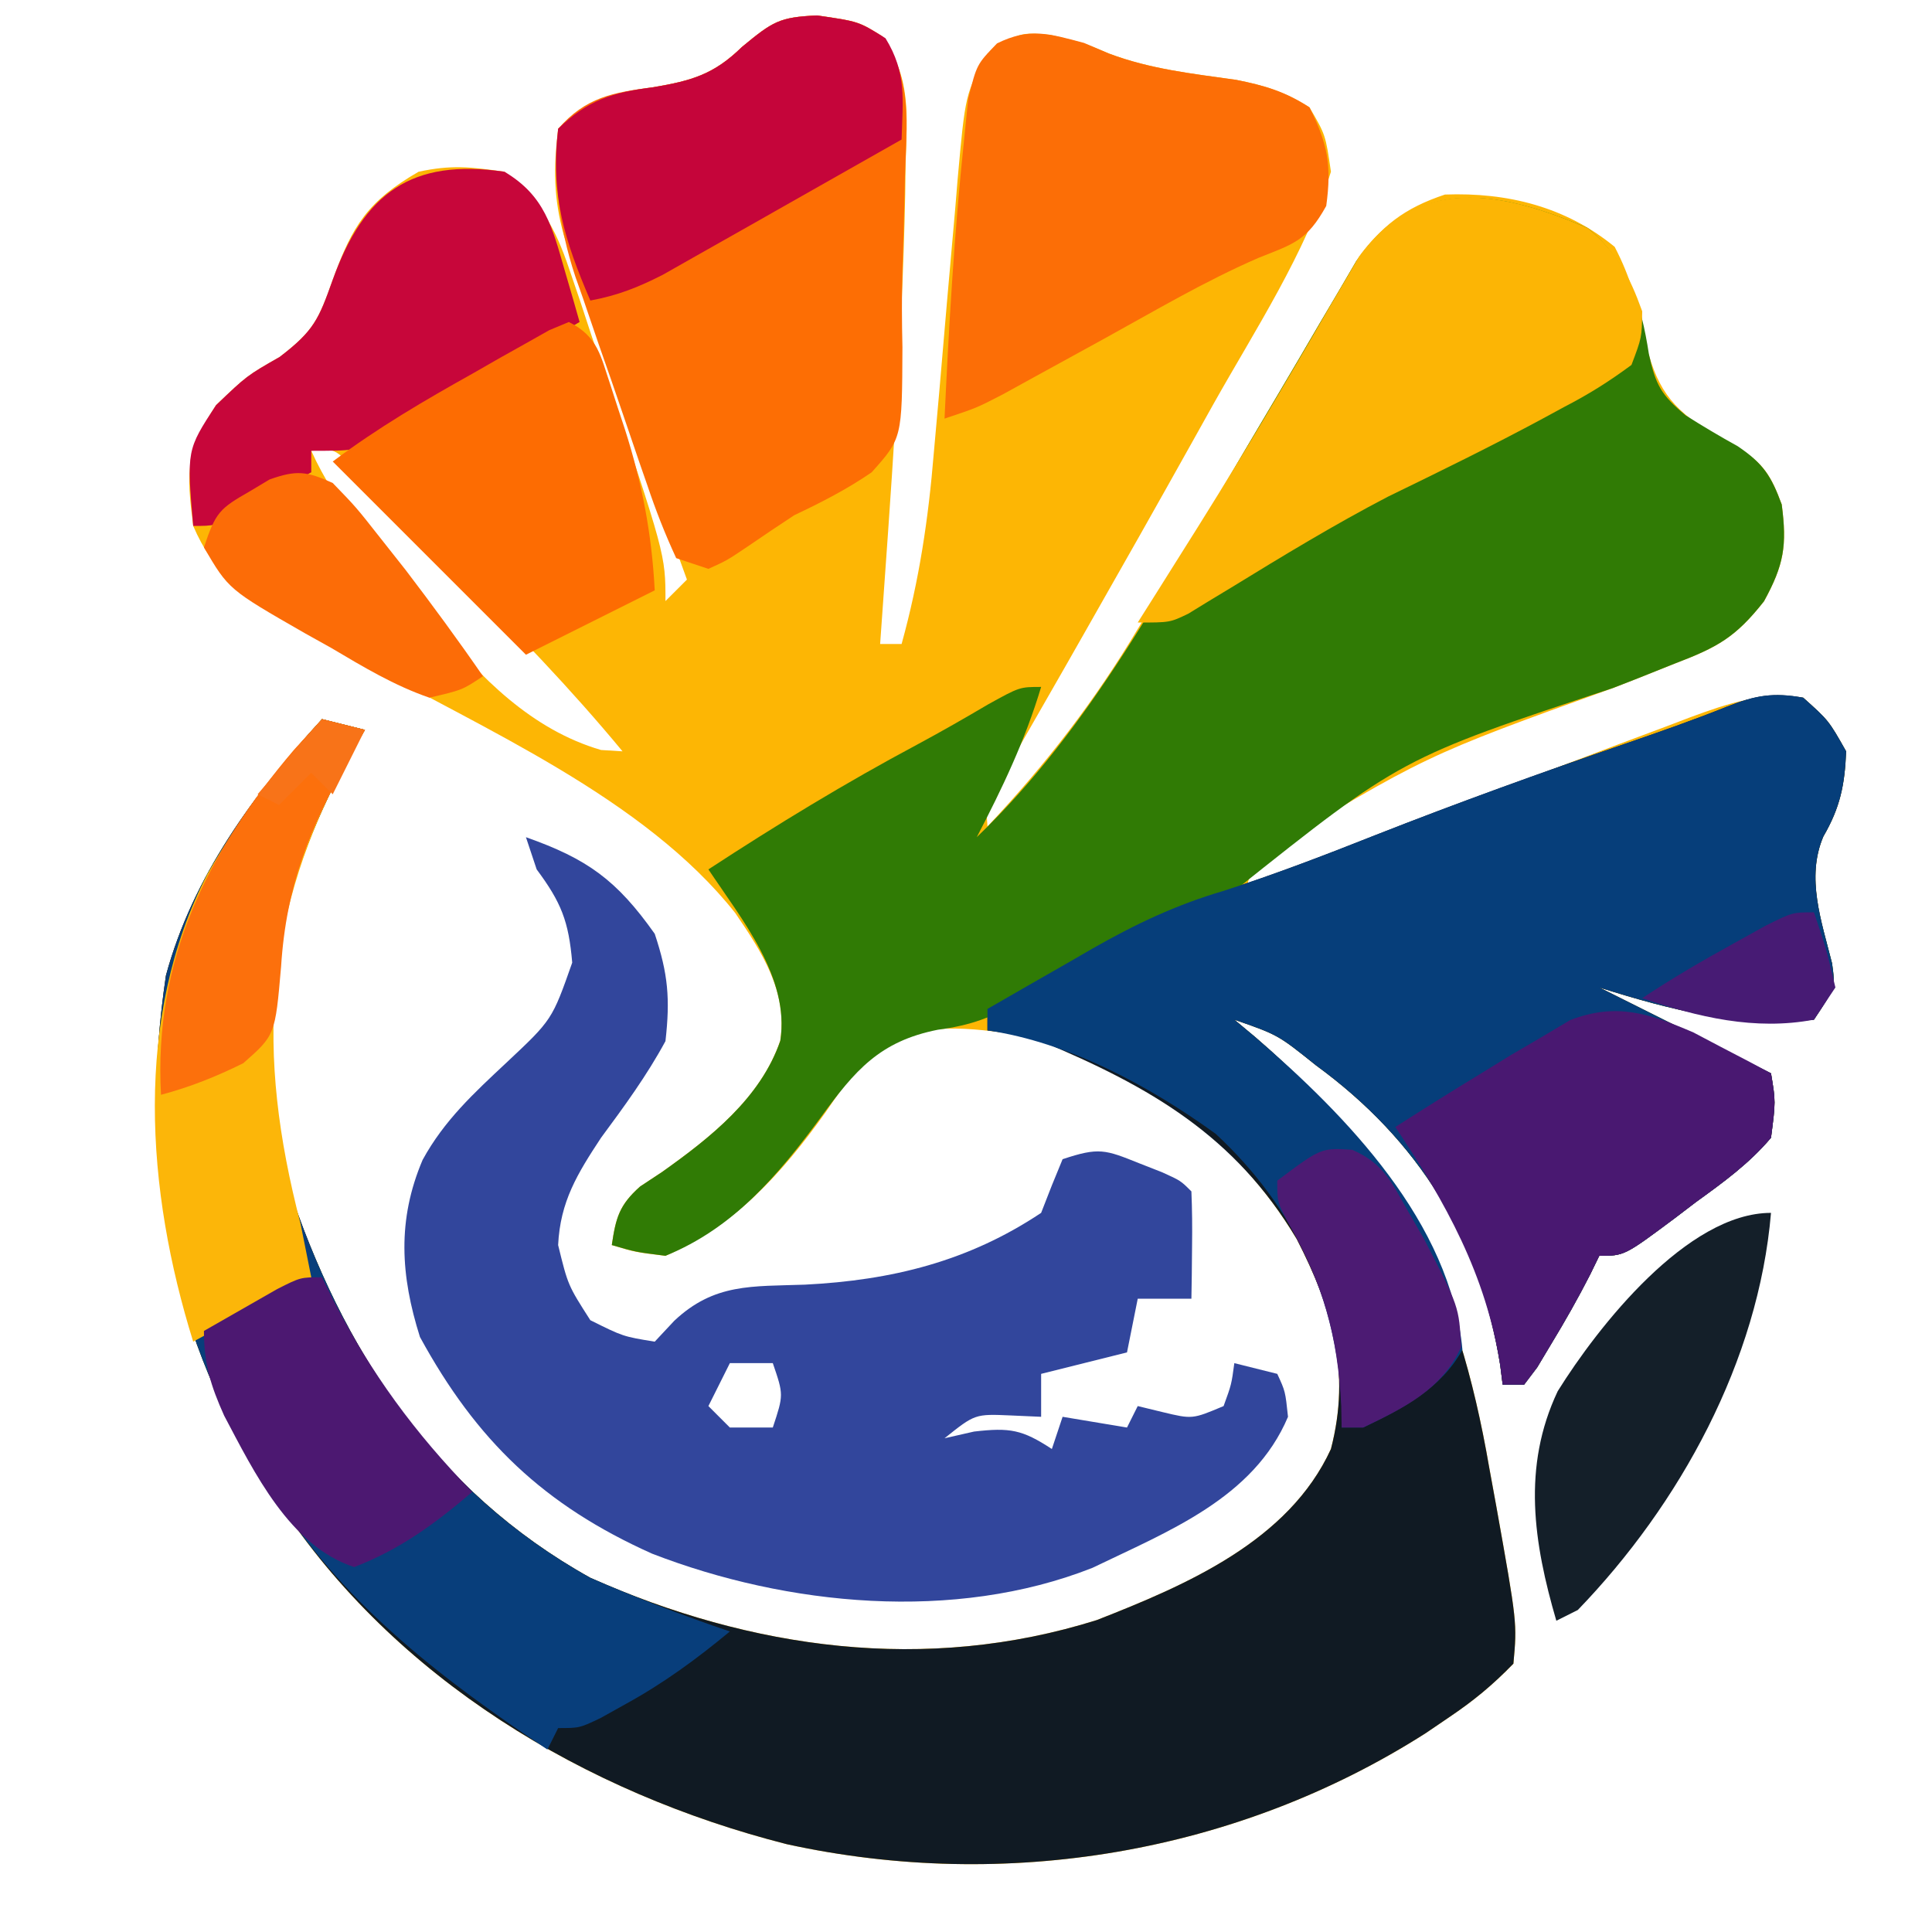 <?xml version="1.0" encoding="UTF-8"?>
<svg version="1.1" xmlns="http://www.w3.org/2000/svg" width="180" height="180">
<path d="M0 0 C3.875 0.562 3.875 0.562 6.094 2.02 C8.779 5.853 8.382 9.241 8.25 13.812 C8.237 14.745 8.224 15.678 8.211 16.639 C7.923 30.628 6.865 44.609 5.875 58.562 C6.535 58.562 7.195 58.562 7.875 58.562 C9.521 52.615 10.37 46.912 10.875 40.77 C11.042 38.904 11.208 37.039 11.375 35.174 C11.627 32.264 11.877 29.354 12.125 26.445 C12.369 23.615 12.621 20.786 12.875 17.957 C12.946 17.089 13.017 16.221 13.09 15.327 C13.814 7.295 13.814 7.295 15.875 3.562 C18.875 1.562 18.875 1.562 21.75 1.812 C24.875 2.562 24.875 2.562 27.191 3.547 C31.055 5.009 34.961 5.425 39.035 6 C41.707 6.529 43.588 7.105 45.875 8.562 C47.375 11.125 47.375 11.125 47.875 14.562 C45.491 22.181 40.825 29.272 36.938 36.188 C36.278 37.369 35.618 38.55 34.959 39.732 C31.666 45.627 28.344 51.505 25 57.371 C24.399 58.427 23.798 59.482 23.179 60.57 C22.036 62.575 20.889 64.578 19.737 66.579 C18.972 67.918 18.972 67.918 18.191 69.285 C17.742 70.066 17.293 70.848 16.83 71.653 C15.726 73.505 15.726 73.505 15.875 75.562 C21.328 69.762 25.861 63.892 29.938 57.062 C30.476 56.179 31.015 55.296 31.57 54.385 C34.376 49.77 37.136 45.128 39.882 40.477 C40.9 38.753 41.92 37.032 42.941 35.311 C44.252 33.095 45.555 30.875 46.85 28.65 C47.746 27.133 47.746 27.133 48.66 25.586 C49.185 24.688 49.71 23.79 50.25 22.865 C52.55 19.606 54.728 17.945 58.5 16.688 C64.327 16.472 69.766 17.832 74.312 21.562 C75.841 24.497 76.383 26.79 77.062 30 C78.172 34.638 79.389 36.465 83.438 39 C84.223 39.411 85.008 39.822 85.816 40.246 C88.222 41.784 88.896 42.912 89.875 45.562 C90.374 49.387 90.088 51.173 88.223 54.582 C85.576 57.941 83.893 58.865 79.938 60.375 C78.694 60.87 77.45 61.366 76.207 61.863 C75.523 62.13 74.84 62.396 74.135 62.67 C56.601 68.981 56.601 68.981 40.875 78.562 C40.38 80.047 40.38 80.047 39.875 81.562 C40.533 81.281 41.191 80.999 41.869 80.708 C50.321 77.134 58.864 73.841 67.459 70.631 C69.836 69.741 72.208 68.84 74.58 67.939 C76.104 67.369 77.628 66.799 79.152 66.23 C79.854 65.962 80.557 65.693 81.28 65.416 C84.899 64.081 88.007 63.027 91.875 63.562 C94.25 65.688 94.25 65.688 95.875 68.562 C95.747 71.691 95.323 73.791 93.75 76.5 C92.118 80.347 93.582 84.39 94.562 88.312 C94.875 90.562 94.875 90.562 92.875 93.562 C85.718 94.244 79.681 92.7 72.875 90.562 C73.527 90.889 74.18 91.215 74.852 91.551 C79.526 93.888 84.201 96.225 88.875 98.562 C89.312 101.188 89.312 101.188 88.875 104.562 C86.848 106.97 84.417 108.725 81.875 110.562 C80.908 111.299 80.908 111.299 79.922 112.051 C75.213 115.562 75.213 115.562 72.875 115.562 C72.597 116.135 72.318 116.707 72.031 117.297 C70.892 119.529 69.676 121.671 68.375 123.812 C67.952 124.519 67.529 125.225 67.094 125.953 C66.692 126.484 66.289 127.015 65.875 127.562 C65.215 127.562 64.555 127.562 63.875 127.562 C63.8 126.968 63.725 126.374 63.648 125.762 C61.782 113.998 56.045 104.792 46.465 97.805 C42.941 94.977 42.941 94.977 38.875 93.562 C39.836 94.363 39.836 94.363 40.816 95.18 C54.077 106.603 59.691 118.28 62.625 135.312 C62.845 136.518 63.066 137.723 63.293 138.965 C65.223 149.764 65.223 149.764 64.875 153.562 C62.894 155.596 61.198 156.993 58.875 158.562 C58.16 159.048 57.444 159.534 56.707 160.035 C39.137 171.242 17.573 174.842 -2.815 170.382 C-21.596 165.614 -39.369 154.973 -50.125 138.562 C-50.638 137.792 -51.151 137.021 -51.68 136.227 C-60.736 121.944 -63.126 106.079 -60.664 89.449 C-58.161 80.216 -52.487 72.53 -46.125 65.562 C-44.805 65.892 -43.485 66.222 -42.125 66.562 C-42.848 67.783 -42.848 67.783 -43.586 69.027 C-50.654 81.851 -52.862 94.357 -49.359 108.797 C-44.283 124.282 -35.667 137.468 -21.125 145.562 C-6.15 152.22 10.133 154.509 26.062 149.5 C34.426 146.225 43.944 142.139 47.875 133.562 C49.754 126.313 48.006 120.45 44.688 114 C38.783 104.108 29.391 97.713 18.168 94.879 C13.319 94.21 9.062 93.809 4.875 96.562 C3.435 98.409 2.067 100.313 0.75 102.25 C-3.231 107.827 -7.712 112.813 -14.125 115.562 C-16.922 115.23 -16.922 115.23 -19.125 114.562 C-18.749 112.021 -18.437 110.841 -16.488 109.105 C-15.812 108.658 -15.135 108.211 -14.438 107.75 C-9.969 104.576 -5.254 100.873 -3.43 95.523 C-2.723 90.975 -5.149 87.252 -7.625 83.625 C-16.143 72.87 -31.105 66.509 -42.895 59.875 C-43.666 59.435 -44.437 58.995 -45.232 58.542 C-46.709 57.701 -48.191 56.869 -49.68 56.05 C-53.682 53.758 -56.236 51.955 -58.125 47.562 C-58.772 42.47 -58.828 40.638 -56 36.312 C-53.125 33.562 -53.125 33.562 -50.062 31.812 C-46.855 29.355 -46.435 28.305 -45.125 24.625 C-43.299 19.558 -41.833 17.279 -37.125 14.562 C-34.095 13.913 -32.309 14.1 -29.125 14.562 C-25.849 17.224 -24.421 19.668 -23.09 23.633 C-22.755 24.613 -22.421 25.592 -22.076 26.602 C-21.742 27.62 -21.407 28.638 -21.062 29.688 C-20.724 30.683 -20.386 31.678 -20.037 32.703 C-14.125 50.222 -14.125 50.222 -14.125 54.562 C-13.465 53.903 -12.805 53.242 -12.125 52.562 C-12.382 51.852 -12.639 51.142 -12.904 50.41 C-14.083 47.149 -15.26 43.887 -16.438 40.625 C-16.842 39.508 -17.246 38.391 -17.662 37.24 C-19.429 32.342 -21.192 27.442 -22.891 22.52 C-23.122 21.853 -23.353 21.186 -23.591 20.499 C-24.56 16.987 -24.563 14.193 -24.125 10.562 C-21.339 7.858 -19.039 7.171 -15.25 6.688 C-11.664 6.079 -9.609 5.489 -7 2.938 C-4.11 0.55 -3.511 0.161 0 0 Z M-47.125 40.562 C-44.728 45.883 -40.804 50.088 -37.125 54.562 C-36.604 55.221 -36.083 55.88 -35.547 56.559 C-31.394 61.681 -26.579 66.555 -20.125 68.438 C-19.465 68.479 -18.805 68.52 -18.125 68.562 C-22.928 62.752 -28.11 57.391 -33.44 52.062 C-34.891 50.609 -36.334 49.147 -37.777 47.686 C-38.691 46.77 -39.605 45.854 -40.547 44.91 C-41.378 44.075 -42.209 43.24 -43.065 42.379 C-44.917 40.342 -44.917 40.342 -47.125 40.562 Z " fill="#FDB604" transform="translate(76.125,1.438)"/>
<path d="M0 0 C2.375 2.125 2.375 2.125 4 5 C3.872 8.129 3.448 10.228 1.875 12.938 C0.243 16.784 1.707 20.828 2.688 24.75 C3 27 3 27 1 30 C-6.157 30.682 -12.194 29.137 -19 27 C-18.348 27.326 -17.695 27.652 -17.023 27.988 C-12.349 30.326 -7.674 32.663 -3 35 C-2.562 37.625 -2.562 37.625 -3 41 C-5.027 43.408 -7.458 45.163 -10 47 C-10.967 47.737 -10.967 47.737 -11.953 48.488 C-16.662 52 -16.662 52 -19 52 C-19.278 52.572 -19.557 53.145 -19.844 53.734 C-20.983 55.966 -22.199 58.109 -23.5 60.25 C-23.923 60.956 -24.346 61.663 -24.781 62.391 C-25.385 63.187 -25.385 63.187 -26 64 C-26.66 64 -27.32 64 -28 64 C-28.112 63.109 -28.112 63.109 -28.227 62.199 C-30.093 50.435 -35.83 41.229 -45.41 34.242 C-48.934 31.415 -48.934 31.415 -53 30 C-52.359 30.534 -51.719 31.067 -51.059 31.617 C-37.798 43.04 -32.184 54.717 -29.25 71.75 C-29.03 72.955 -28.809 74.161 -28.582 75.402 C-26.652 86.202 -26.652 86.202 -27 90 C-28.981 92.034 -30.677 93.431 -33 95 C-33.715 95.486 -34.431 95.972 -35.168 96.473 C-52.738 107.679 -74.302 111.28 -94.69 106.82 C-113.471 102.051 -131.244 91.411 -142 75 C-142.513 74.229 -143.026 73.458 -143.555 72.664 C-152.611 58.382 -155.001 42.517 -152.539 25.887 C-150.036 16.654 -144.362 8.968 -138 2 C-136.68 2.33 -135.36 2.66 -134 3 C-134.482 3.813 -134.964 4.627 -135.461 5.465 C-142.529 18.288 -144.737 30.794 -141.234 45.234 C-136.158 60.719 -127.542 73.905 -113 82 C-98.025 88.658 -81.742 90.946 -65.812 85.938 C-57.449 82.663 -47.931 78.577 -44 70 C-42.121 62.751 -43.869 56.888 -47.188 50.438 C-52.933 40.812 -60.82 36.26 -71 32 C-73.773 31.297 -73.773 31.297 -76 31 C-76 30.34 -76 29.68 -76 29 C-73.462 27.535 -70.92 26.078 -68.375 24.625 C-67.662 24.212 -66.949 23.8 -66.215 23.375 C-62.215 21.1 -58.44 19.302 -54 18 C-49.209 16.453 -44.552 14.668 -39.875 12.812 C-32.192 9.789 -24.444 6.997 -16.638 4.31 C-13.426 3.203 -10.239 2.096 -7.086 0.828 C-4.45 -0.218 -2.806 -0.504 0 0 Z " fill="#101A23" transform="translate(168,65)"/>
<path d="M0 0 C3.8 3.225 4.949 6.984 5.688 11.75 C6.308 14.602 6.834 15.561 9.117 17.453 C10.706 18.458 12.323 19.42 13.969 20.328 C16.348 21.944 17.076 23.08 18.062 25.75 C18.561 29.574 18.276 31.36 16.41 34.77 C13.764 38.129 12.08 39.052 8.125 40.562 C6.881 41.058 5.638 41.554 4.395 42.051 C3.711 42.317 3.027 42.583 2.323 42.858 C-17.407 49.384 -17.407 49.384 -32.938 61.75 C-35.484 63.154 -38.002 64.446 -40.625 65.688 C-42.026 66.361 -43.425 67.037 -44.824 67.715 C-45.513 68.047 -46.201 68.38 -46.91 68.722 C-48.883 69.722 -50.77 70.811 -52.668 71.945 C-55.539 73.53 -57.381 74.265 -60.562 74.688 C-65.975 75.766 -68.263 78.447 -71.477 82.867 C-75.443 88.247 -79.591 93.171 -85.938 95.75 C-88.711 95.398 -88.711 95.398 -90.938 94.75 C-90.562 92.209 -90.25 91.028 -88.301 89.293 C-87.624 88.846 -86.947 88.398 -86.25 87.938 C-81.779 84.761 -77.072 81.059 -75.238 75.711 C-74.337 69.838 -78.847 64.397 -81.938 59.75 C-75.578 55.592 -69.161 51.683 -62.457 48.105 C-60.231 46.908 -58.051 45.659 -55.875 44.375 C-52.938 42.75 -52.938 42.75 -50.938 42.75 C-52.429 47.722 -54.542 52.168 -56.938 56.75 C-46.245 46.499 -39.396 33.308 -31.935 20.669 C-30.917 18.945 -29.895 17.222 -28.874 15.5 C-27.561 13.284 -26.257 11.064 -24.962 8.838 C-24.365 7.826 -23.768 6.815 -23.152 5.773 C-22.628 4.875 -22.103 3.977 -21.562 3.052 C-15.865 -5.021 -8.171 -3.477 0 0 Z " fill="#307B05" transform="translate(147.938,21.25)"/>
<path d="M0 0 C2.375 2.125 2.375 2.125 4 5 C3.872 8.129 3.448 10.228 1.875 12.938 C0.243 16.784 1.707 20.828 2.688 24.75 C3 27 3 27 1 30 C-6.157 30.682 -12.194 29.137 -19 27 C-18.348 27.326 -17.695 27.652 -17.023 27.988 C-12.349 30.326 -7.674 32.663 -3 35 C-2.562 37.625 -2.562 37.625 -3 41 C-5.027 43.408 -7.458 45.163 -10 47 C-10.967 47.737 -10.967 47.737 -11.953 48.488 C-16.662 52 -16.662 52 -19 52 C-19.278 52.572 -19.557 53.145 -19.844 53.734 C-20.983 55.966 -22.199 58.109 -23.5 60.25 C-23.923 60.956 -24.346 61.663 -24.781 62.391 C-25.183 62.922 -25.586 63.453 -26 64 C-26.66 64 -27.32 64 -28 64 C-28.075 63.406 -28.15 62.811 -28.227 62.199 C-30.093 50.435 -35.83 41.229 -45.41 34.242 C-48.934 31.415 -48.934 31.415 -53 30 C-52.359 30.534 -51.719 31.067 -51.059 31.617 C-42.548 38.948 -32.827 48.907 -31.75 60.75 C-33.785 64.413 -37.284 66.214 -41 68 C-41.66 68 -42.32 68 -43 68 C-43.004 67 -43.004 67 -43.008 65.98 C-43.426 56.01 -47.375 47.471 -54.742 40.633 C-60.909 36.173 -68.429 32.114 -76 31 C-76 30.34 -76 29.68 -76 29 C-73.462 27.535 -70.92 26.078 -68.375 24.625 C-67.662 24.212 -66.949 23.8 -66.215 23.375 C-62.215 21.1 -58.44 19.302 -54 18 C-49.209 16.453 -44.552 14.668 -39.875 12.812 C-32.192 9.789 -24.444 6.997 -16.638 4.31 C-13.426 3.203 -10.239 2.096 -7.086 0.828 C-4.45 -0.218 -2.806 -0.504 0 0 Z " fill="#063E7A" transform="translate(168,65)"/>
<path d="M0 0 C5.751 2.03 8.465 4.009 12 9 C13.247 12.742 13.446 15.048 13 19 C11.268 22.201 9.162 25.077 7 28 C4.794 31.347 3.193 33.947 3 38 C3.917 41.75 3.917 41.75 6 45 C9.052 46.52 9.052 46.52 12 47 C12.598 46.361 13.196 45.721 13.812 45.062 C17.55 41.538 21.064 41.865 26 41.688 C34.086 41.279 41.219 39.521 48 35 C48.33 34.154 48.66 33.309 49 32.438 C49.33 31.633 49.66 30.829 50 30 C53.38 28.873 53.964 29.104 57.125 30.375 C57.829 30.651 58.533 30.927 59.258 31.211 C61 32 61 32 62 33 C62.072 34.686 62.084 36.375 62.062 38.062 C62.053 38.982 62.044 39.901 62.035 40.848 C62.024 41.558 62.012 42.268 62 43 C60.35 43 58.7 43 57 43 C56.67 44.65 56.34 46.3 56 48 C53.36 48.66 50.72 49.32 48 50 C48 51.32 48 52.64 48 54 C47.072 53.959 46.144 53.917 45.188 53.875 C41.842 53.729 41.842 53.729 39 56 C39.907 55.794 40.815 55.587 41.75 55.375 C45.11 54.987 46.241 55.196 49 57 C49.33 56.01 49.66 55.02 50 54 C51.98 54.33 53.96 54.66 56 55 C56.495 54.01 56.495 54.01 57 53 C58.145 53.278 58.145 53.278 59.312 53.562 C62.09 54.228 62.09 54.228 65 53 C65.733 50.985 65.733 50.985 66 49 C67.98 49.495 67.98 49.495 70 50 C70.75 51.625 70.75 51.625 71 54 C67.794 61.594 59.837 64.662 52.777 68.074 C39.923 73.152 24.328 71.624 11.75 66.75 C1.678 62.24 -4.606 56.222 -9.875 46.562 C-11.681 40.844 -12.01 35.668 -9.625 30.062 C-7.613 26.383 -4.858 23.854 -1.812 21 C2.437 17.015 2.437 17.015 4.312 11.688 C3.985 7.818 3.284 6.075 1 3 C0.67 2.01 0.34 1.02 0 0 Z M19 49 C18.34 50.32 17.68 51.64 17 53 C17.66 53.66 18.32 54.32 19 55 C20.32 55 21.64 55 23 55 C24.011 51.951 24.011 51.951 23 49 C21.68 49 20.36 49 19 49 Z " fill="#32469C" transform="translate(49,78)"/>
<path d="M0 0 C1.32 0.33 2.64 0.66 4 1 C3.518 1.813 3.036 2.627 2.539 3.465 C-4.529 16.288 -6.737 28.794 -3.234 43.234 C1.837 58.706 10.455 71.929 25 80 C29.271 81.866 33.588 83.499 38 85 C34.897 87.571 31.844 89.808 28.312 91.75 C27.546 92.178 26.779 92.606 25.988 93.047 C24 94 24 94 22 94 C21.67 94.66 21.34 95.32 21 96 C11.29 89.513 2.496 82.826 -4 73 C-4.514 72.228 -5.029 71.456 -5.559 70.66 C-14.608 56.375 -17.001 40.517 -14.539 23.887 C-12.036 14.654 -6.362 6.968 0 0 Z " fill="#083E7B" transform="translate(30,67)"/>
<path d="M0 0 C3.875 0.562 3.875 0.562 6.098 1.949 C8.893 6.059 8.341 10.09 8.188 14.938 C8.166 15.921 8.144 16.905 8.121 17.918 C8.072 19.889 8.014 21.86 7.947 23.831 C7.885 26.2 7.897 28.546 7.953 30.914 C7.917 39.396 7.917 39.396 5.086 42.566 C2.757 44.163 0.424 45.354 -2.125 46.562 C-3.593 47.528 -5.052 48.506 -6.5 49.5 C-8.398 50.777 -8.398 50.777 -10.125 51.562 C-11.115 51.233 -12.105 50.903 -13.125 50.562 C-14.179 48.281 -15.027 46.117 -15.824 43.746 C-16.064 43.056 -16.304 42.366 -16.551 41.656 C-17.057 40.191 -17.557 38.724 -18.051 37.255 C-18.803 35.027 -19.581 32.81 -20.361 30.592 C-20.851 29.165 -21.338 27.737 -21.824 26.309 C-22.055 25.653 -22.287 24.998 -22.525 24.322 C-24.115 19.511 -24.468 15.563 -24.125 10.562 C-21.562 7.621 -19.02 7.169 -15.25 6.688 C-11.664 6.079 -9.609 5.489 -7 2.938 C-4.11 0.55 -3.511 0.161 0 0 Z " fill="#FD6E04" transform="translate(76.125,1.438)"/>
<path d="M0 0 C0.763 0.326 1.526 0.652 2.312 0.988 C6.178 2.444 10.086 2.862 14.16 3.438 C16.835 3.967 18.72 4.525 21 6 C22.7 9.399 23.08 11.414 22.562 15.188 C20.767 18.42 19.574 18.703 16.271 20.016 C11.258 22.188 6.532 24.993 1.75 27.625 C-0.4 28.807 -2.551 29.987 -4.703 31.164 C-5.648 31.684 -6.594 32.205 -7.567 32.741 C-10 34 -10 34 -13 35 C-12.594 26.361 -12.096 17.728 -11.188 9.125 C-11.057 7.828 -10.927 6.531 -10.793 5.195 C-10 2 -10 2 -8.109 0.043 C-5.068 -1.461 -3.231 -0.857 0 0 Z " fill="#FC6E06" transform="translate(101,4)"/>
<path d="M0 0 C2.732 2.318 3.852 4.388 5.062 7.75 C5.027 10.199 5.027 10.199 4.062 12.75 C1.94 14.322 0.069 15.49 -2.25 16.688 C-3.202 17.205 -3.202 17.205 -4.173 17.733 C-8.93 20.297 -13.782 22.667 -18.641 25.031 C-23.635 27.635 -28.44 30.554 -33.24 33.5 C-33.935 33.92 -34.631 34.34 -35.348 34.773 C-35.968 35.154 -36.588 35.535 -37.227 35.927 C-38.938 36.75 -38.938 36.75 -41.938 36.75 C-41.355 35.827 -40.772 34.904 -40.172 33.953 C-39.343 32.636 -38.515 31.318 -37.688 30 C-37.246 29.298 -36.804 28.596 -36.349 27.872 C-33.755 23.727 -31.219 19.556 -28.742 15.34 C-27.948 13.993 -27.948 13.993 -27.138 12.618 C-26.101 10.855 -25.072 9.087 -24.05 7.315 C-23.572 6.504 -23.094 5.692 -22.602 4.855 C-21.974 3.775 -21.974 3.775 -21.334 2.673 C-15.683 -5.105 -7.876 -3.352 0 0 Z " fill="#FCB505" transform="translate(147.938,21.25)"/>
<path d="M0 0 C0.859 0.452 1.717 0.905 2.602 1.371 C3.913 2.054 3.913 2.054 5.25 2.75 C6.228 3.274 6.228 3.274 7.227 3.809 C7.664 6.434 7.664 6.434 7.227 9.809 C5.199 12.216 2.768 13.971 0.227 15.809 C-0.418 16.3 -1.062 16.791 -1.727 17.297 C-6.435 20.809 -6.435 20.809 -8.773 20.809 C-9.052 21.381 -9.33 21.953 -9.617 22.543 C-10.756 24.775 -11.973 26.917 -13.273 29.059 C-13.696 29.765 -14.119 30.471 -14.555 31.199 C-14.957 31.73 -15.359 32.261 -15.773 32.809 C-16.433 32.809 -17.093 32.809 -17.773 32.809 C-17.886 31.917 -17.886 31.917 -18 31.008 C-19.345 22.528 -23.052 15.89 -27.773 8.809 C-25.124 7.109 -22.462 5.446 -19.773 3.809 C-18.859 3.247 -17.946 2.685 -17.004 2.105 C-16.062 1.554 -15.119 1.002 -14.148 0.434 C-13.269 -0.09 -12.39 -0.613 -11.484 -1.152 C-7.171 -2.806 -4.137 -1.777 0 0 Z " fill="#491871" transform="translate(157.773,96.191)"/>
<path d="M0 0 C3.765 2.239 4.445 5.141 5.605 9.164 C5.869 10.069 6.132 10.973 6.403 11.905 C6.6 12.596 6.797 13.288 7 14 C3.591 16.014 0.172 18.009 -3.25 20 C-4.218 20.572 -5.186 21.145 -6.184 21.734 C-7.118 22.276 -8.053 22.817 -9.016 23.375 C-10.304 24.129 -10.304 24.129 -11.618 24.898 C-14 26 -14 26 -18 26 C-18 26.66 -18 27.32 -18 28 C-19.455 28.838 -20.914 29.671 -22.375 30.5 C-23.593 31.196 -23.593 31.196 -24.836 31.906 C-27 33 -27 33 -29 33 C-29.609 25.932 -29.609 25.932 -26.875 21.75 C-24 19 -24 19 -20.938 17.25 C-17.73 14.793 -17.31 13.742 -16 10.062 C-13.091 1.99 -8.688 -1.261 0 0 Z " fill="#C7063A" transform="translate(47,16)"/>
<path d="M0 0 C2.741 1.37 2.954 3.183 3.904 5.967 C4.23 6.973 4.23 6.973 4.562 8 C4.786 8.677 5.009 9.354 5.239 10.051 C6.829 15.046 7.724 19.748 8 25 C4.04 26.98 0.08 28.96 -4 31 C-9.94 25.06 -15.88 19.12 -22 13 C-17.782 9.837 -13.465 7.317 -8.875 4.75 C-8.051 4.278 -7.228 3.806 -6.379 3.32 C-5.591 2.879 -4.804 2.439 -3.992 1.984 C-3.274 1.579 -2.556 1.174 -1.816 0.757 C-1.217 0.507 -0.617 0.257 0 0 Z " fill="#FD6C02" transform="translate(53,30)"/>
<path d="M0 0 C1.32 0.33 2.64 0.66 4 1 C3.518 1.813 3.036 2.627 2.539 3.465 C-5.525 18.095 -6.161 30.988 -2 47 C-1.67 48.65 -1.34 50.3 -1 52 C-4.63 53.98 -8.26 55.96 -12 58 C-16.384 43.933 -17.588 27.846 -10.676 14.43 C-7.643 9.096 -4.131 4.524 0 0 Z " fill="#FCB609" transform="translate(30,67)"/>
<path d="M0 0 C3.875 0.562 3.875 0.562 6.375 2.125 C8.367 5.362 7.98 7.826 7.875 11.562 C4.391 13.544 0.904 15.519 -2.586 17.489 C-3.773 18.16 -4.958 18.832 -6.142 19.506 C-7.847 20.476 -9.556 21.439 -11.266 22.402 C-12.805 23.274 -12.805 23.274 -14.376 24.164 C-16.689 25.341 -18.592 26.094 -21.125 26.562 C-23.541 20.925 -24.855 16.712 -24.125 10.562 C-21.342 7.855 -19.039 7.171 -15.25 6.688 C-11.664 6.079 -9.609 5.489 -7 2.938 C-4.11 0.55 -3.511 0.161 0 0 Z " fill="#C5053A" transform="translate(76.125,1.438)"/>
<path d="M0 0 C-1.167 13.776 -8.473 27.138 -18 37 C-18.99 37.495 -18.99 37.495 -20 38 C-22.12 30.748 -23.207 23.666 -19.871 16.613 C-16.118 10.59 -7.802 0 0 0 Z " fill="#141F29" transform="translate(165,113)"/>
<path d="M0 0 C0.51 1.034 0.51 1.034 1.031 2.09 C4.572 8.954 8.619 14.469 14 20 C10.545 22.947 7.262 25.368 3 27 C-3.001 25.052 -6.32 18.172 -9.117 12.891 C-10.366 10.107 -11 8.074 -11 5 C-9.545 4.162 -8.086 3.329 -6.625 2.5 C-5.813 2.036 -5.001 1.572 -4.164 1.094 C-2 0 -2 0 0 0 Z " fill="#4C1871" transform="translate(30,119)"/>
<path d="M0 0 C1.32 0.33 2.64 0.66 4 1 C3.277 2.255 3.277 2.255 2.539 3.535 C-1.118 10.185 -3.324 15.425 -3.812 23.062 C-4.363 29.438 -4.363 29.438 -7.332 32.055 C-9.871 33.312 -12.266 34.269 -15 35 C-15.697 22.46 -10.653 12.308 -2.625 2.875 C-1.759 1.926 -0.892 0.978 0 0 Z " fill="#FC700C" transform="translate(30,67)"/>
<path d="M0 0 C2.184 2.258 2.184 2.258 4.438 5.125 C5.219 6.114 6 7.102 6.805 8.121 C9.28 11.368 11.684 14.638 14 18 C12.07 19.289 12.07 19.289 9 20 C5.726 18.87 2.847 17.135 -0.125 15.375 C-0.936 14.923 -1.747 14.47 -2.582 14.004 C-9.705 9.918 -9.705 9.918 -12 6 C-10.9 2.7 -10.544 2.389 -7.688 0.75 C-7.093 0.394 -6.499 0.038 -5.887 -0.328 C-3.381 -1.22 -2.429 -1.103 0 0 Z " fill="#FC6C07" transform="translate(31,45)"/>
<path d="M0 0 C2.863 1.244 3.627 2.937 5.148 5.629 C5.646 6.49 6.144 7.351 6.656 8.238 C9.961 14.62 9.961 14.62 10.148 18.379 C8.368 22.335 4.849 24.04 1.023 25.879 C0.363 25.879 -0.297 25.879 -0.977 25.879 C-0.991 25.201 -1.005 24.523 -1.02 23.824 C-1.356 17.268 -2.689 12.593 -5.918 6.875 C-6.977 4.879 -6.977 4.879 -6.977 2.879 C-2.901 -0.178 -2.901 -0.178 0 0 Z " fill="#4C1B73" transform="translate(125.977,107.121)"/>
<path d="M0 0 C1.125 3.312 1.125 3.312 2 7 C1.01 8.485 1.01 8.485 0 10 C-5.484 11.039 -10.817 9.765 -16 8 C-13.203 6.135 -10.38 4.497 -7.438 2.875 C-6.467 2.336 -5.496 1.797 -4.496 1.242 C-2 0 -2 0 0 0 Z " fill="#471B74" transform="translate(169,85)"/>
<path d="M0 0 C1.32 0.33 2.64 0.66 4 1 C3.01 2.98 2.02 4.96 1 7 C0.34 6.34 -0.32 5.68 -1 5 C-1.99 5.99 -2.98 6.98 -4 8 C-4.66 7.67 -5.32 7.34 -6 7 C-4.02 4.69 -2.04 2.38 0 0 Z " fill="#F87318" transform="translate(30,67)"/>
</svg>
